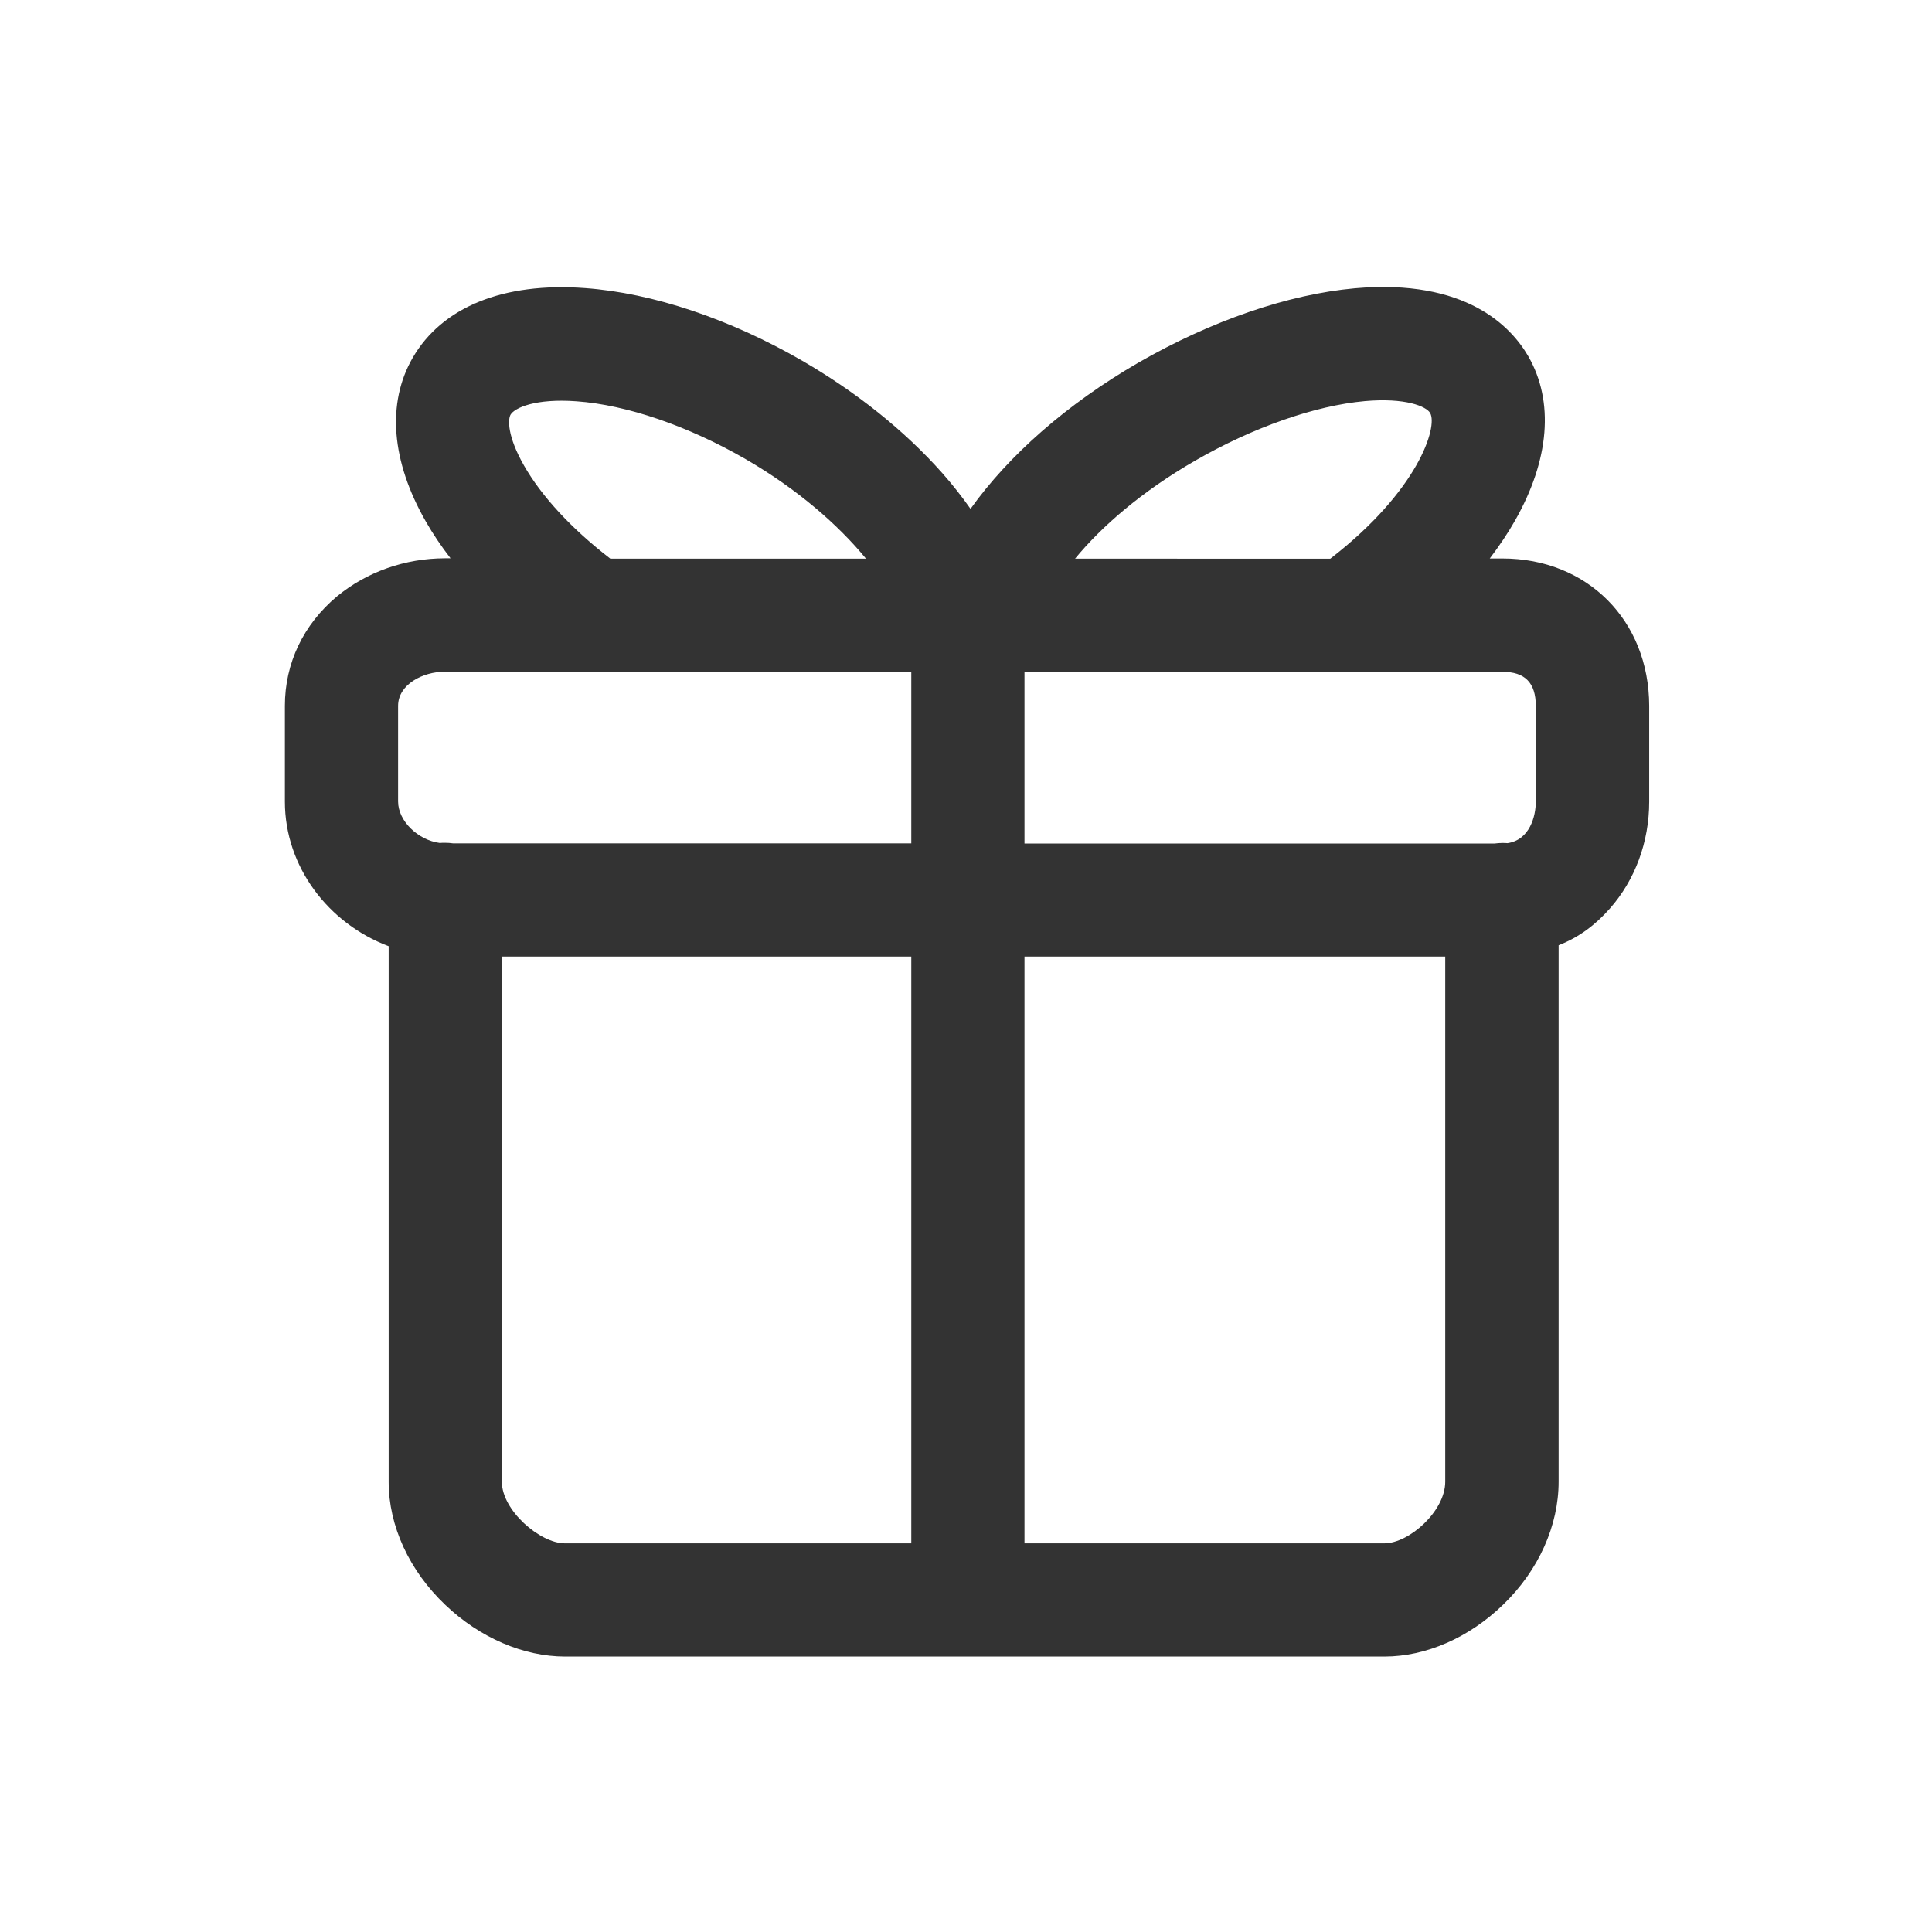 <?xml version="1.0" standalone="no"?><!DOCTYPE svg PUBLIC "-//W3C//DTD SVG 1.1//EN" "http://www.w3.org/Graphics/SVG/1.1/DTD/svg11.dtd"><svg class="icon" width="200px" height="200.00px" viewBox="0 0 1024 1024" version="1.1" xmlns="http://www.w3.org/2000/svg"><path fill="#333333" d="M796.3 296h-6.7c5.1-6.7 9.6-13.4 13.4-20.1 18.3-32.2 20.8-63.1 7-87.1-9.1-15.7-33-41.2-91.9-36-35.4 3.2-76.1 17.2-114.7 39.4-37.9 21.9-68.9 49.3-89 77.5-4.5-6.4-9.5-12.8-15.1-19.1-19.8-22.3-45.4-42.8-74.1-59.4-38.4-22.2-79.3-35.9-115.1-38.5-43.3-3.2-75.8 10-91.4 37-13.8 24-11.3 54.8 7 86.7 3.7 6.5 8.1 13 13.1 19.5H236c-21.3 0-41.6 7.2-57.4 20.2-17.8 14.9-27.6 35.4-27.6 58v50.8c0 34.4 23 64.6 55 76.6v283.9c0 23.3 10.9 47.1 30.1 65.3 18.3 17.4 41.4 27.3 63.4 27.3h434.3c22 0 44.9-10 63-27.6 18.7-18.1 29.3-41.8 29.3-65.1V501c11-4.3 19.6-10.9 27.2-19.5 13.3-15.1 20.8-35.2 20.8-56.6v-50.8c-0.1-45.3-32.8-78.1-77.8-78.1z m17.7 78.1v50.8c0 7.7-3.2 20.3-15 22-0.9-0.1-1.7-0.1-2.6-0.1-1.5 0-2.9 0.1-4.3 0.3H543v-91h253.3c11.9-0.1 17.7 5.8 17.7 18zM633.4 244.2c30.7-17.7 63.5-29.2 90-31.6 21.5-1.9 32.6 2.8 34.6 6.3 4.2 7.3-6.3 41.2-52.9 77.2H569.8c14-17 35.3-35.6 63.6-51.9z m-362.8-24.4c2.2-3.7 13.3-8.7 35-7.1 26.6 1.9 59.2 13.1 89.5 30.6 27.7 16 49.4 35.1 63.9 52.8H323.5c-20.3-15.6-36.4-32.9-45.8-49.4-8.9-15.6-8.5-24.4-7.1-26.9zM211 374.1c0-11.2 12.9-18.1 24.9-18.1H483v91H240.1c-1.4-0.2-2.8-0.3-4.3-0.3-0.9 0-1.8 0-2.7 0.1-11.5-1.5-22.1-11.6-22.1-22v-50.7z m55 411.3V507h217v311H299.4c-13.2 0-33.4-17.5-33.4-32.6zM733.7 818H543V507h223v278.4c0 15.5-19.1 32.6-32.3 32.6z" /></svg>